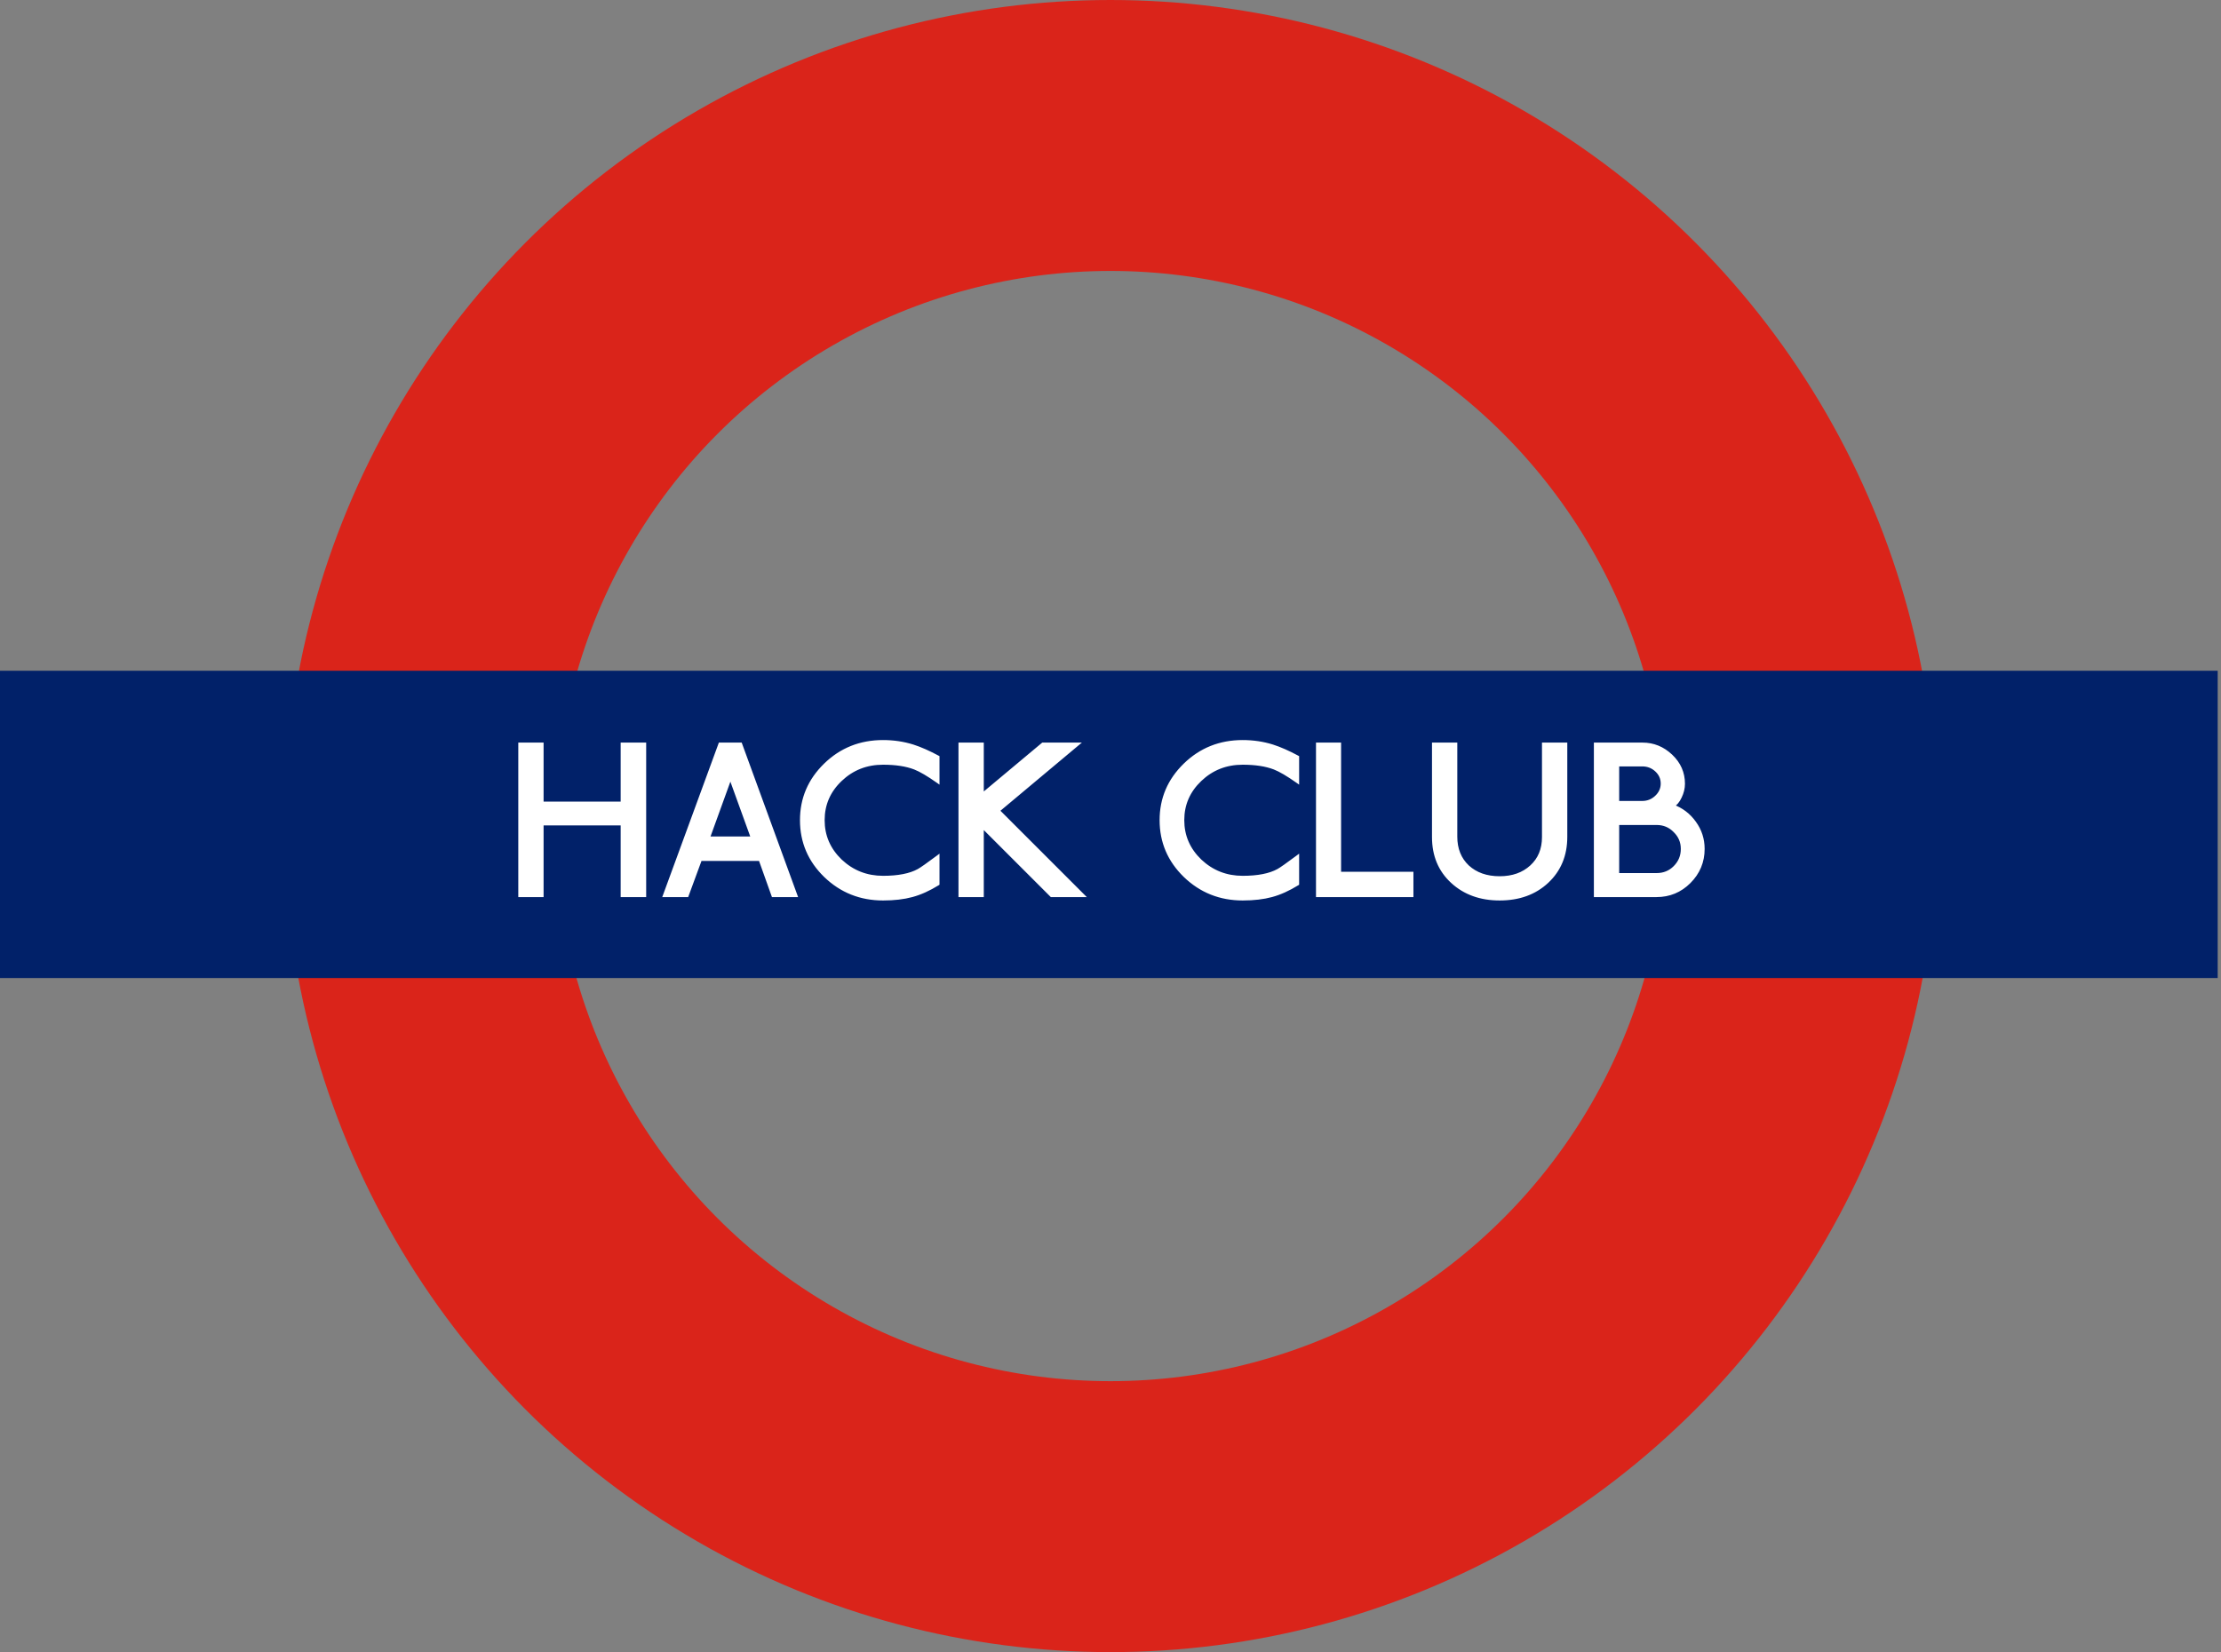 <svg width="672" height="500" viewBox="0 0 672 500" fill="none" xmlns="http://www.w3.org/2000/svg">
<rect x="0" y="0" width="672" height="500" fill="#808080" stroke="none"/>
<circle cx="336" cy="250" r="209" stroke="#DA241A" stroke-width="82"/>
<rect y="203" width="671" height="93" fill="#012169"/>
<path d="M195.012 271H188.292V249.304H163.972V271H157.316V225.24H163.972V243.096H188.292V225.24H195.012V271ZM240.765 271H233.917L230.013 260.056H211.901L207.869 271H201.085L217.853 225.24H224.061L240.765 271ZM227.709 253.656L220.989 235.096L214.269 253.656H227.709ZM283.761 267.48C281.073 269.144 278.471 270.317 275.953 271C273.436 271.683 270.513 272.024 267.185 272.024C260.359 272.024 254.535 269.699 249.713 265.048C244.935 260.397 242.545 254.787 242.545 248.216C242.545 241.688 244.935 236.099 249.713 231.448C254.492 226.797 260.316 224.472 267.185 224.472C270.343 224.472 273.351 224.92 276.209 225.816C278.471 226.541 280.988 227.651 283.761 229.144V236.504C280.86 234.456 278.535 233.091 276.785 232.408C274.225 231.427 271.025 230.936 267.185 230.936C262.151 230.936 257.863 232.621 254.321 235.992C250.78 239.363 249.009 243.437 249.009 248.216C249.009 252.995 250.78 257.091 254.321 260.504C257.905 263.875 262.193 265.56 267.185 265.56C271.793 265.56 275.377 264.856 277.937 263.448C278.791 262.979 280.732 261.613 283.761 259.352V267.48ZM327.624 271H318.152L297.16 250.008V271H290.504V225.24H297.16V240.6L315.528 225.24H325.96L301.96 245.336L327.624 271ZM392.574 267.48C389.886 269.144 387.283 270.317 384.766 271C382.248 271.683 379.326 272.024 375.998 272.024C369.171 272.024 363.347 269.699 358.526 265.048C353.747 260.397 351.358 254.787 351.358 248.216C351.358 241.688 353.747 236.099 358.526 231.448C363.304 226.797 369.128 224.472 375.998 224.472C379.155 224.472 382.163 224.92 385.022 225.816C387.283 226.541 389.8 227.651 392.574 229.144V236.504C389.672 234.456 387.347 233.091 385.598 232.408C383.038 231.427 379.838 230.936 375.998 230.936C370.963 230.936 366.675 232.621 363.134 235.992C359.592 239.363 357.822 243.437 357.822 248.216C357.822 252.995 359.592 257.091 363.134 260.504C366.718 263.875 371.006 265.56 375.998 265.56C380.606 265.56 384.19 264.856 386.75 263.448C387.603 262.979 389.544 261.613 392.574 259.352V267.48ZM427.156 271H398.676V225.24H405.268V264.344H427.156V271ZM473.709 253.272C473.709 258.819 471.832 263.341 468.077 266.84C464.365 270.296 459.587 272.024 453.741 272.024C447.939 272.024 443.16 270.296 439.405 266.84C435.651 263.384 433.773 258.883 433.773 253.336V225.24H440.429V253.208C440.429 256.963 441.645 259.992 444.077 262.296C446.552 264.557 449.773 265.688 453.741 265.688C457.667 265.688 460.867 264.557 463.341 262.296C465.816 260.035 467.053 257.048 467.053 253.336V225.24H473.709V253.272ZM515.266 256.92C515.266 260.803 513.879 264.131 511.106 266.904C508.375 269.635 505.068 271 501.186 271H482.754V225.24H496.962C500.247 225.24 503.127 226.413 505.602 228.76C508.076 231.107 509.314 233.923 509.314 237.208C509.314 238.531 508.994 239.853 508.354 241.176C507.756 242.456 506.988 243.373 506.05 243.928C508.78 244.909 510.999 246.595 512.706 248.984C514.412 251.331 515.266 253.976 515.266 256.92ZM502.978 237.144C502.978 235.565 502.38 234.221 501.186 233.112C499.991 232.003 498.562 231.448 496.898 231.448H489.41V242.904H496.898C498.519 242.904 499.927 242.349 501.122 241.24C502.359 240.088 502.978 238.723 502.978 237.144ZM509.058 256.92C509.058 254.787 508.29 252.973 506.754 251.48C505.26 249.944 503.426 249.176 501.25 249.176H489.41V264.728H501.25C503.426 264.728 505.26 263.981 506.754 262.488C508.29 260.952 509.058 259.096 509.058 256.92Z" fill="white"/>
<path d="M195.012 271V271.5H195.512V271H195.012ZM188.292 271H187.792V271.5H188.292V271ZM188.292 249.304H188.792V248.804H188.292V249.304ZM163.972 249.304V248.804H163.472V249.304H163.972ZM163.972 271V271.5H164.472V271H163.972ZM157.316 271H156.816V271.5H157.316V271ZM157.316 225.24V224.74H156.816V225.24H157.316ZM163.972 225.24H164.472V224.74H163.972V225.24ZM163.972 243.096H163.472V243.596H163.972V243.096ZM188.292 243.096V243.596H188.792V243.096H188.292ZM188.292 225.24V224.74H187.792V225.24H188.292ZM195.012 225.24H195.512V224.74H195.012V225.24ZM195.012 270.5H188.292V271.5H195.012V270.5ZM188.792 271V249.304H187.792V271H188.792ZM188.292 248.804H163.972V249.804H188.292V248.804ZM163.472 249.304V271H164.472V249.304H163.472ZM163.972 270.5H157.316V271.5H163.972V270.5ZM157.816 271V225.24H156.816V271H157.816ZM157.316 225.74H163.972V224.74H157.316V225.74ZM163.472 225.24V243.096H164.472V225.24H163.472ZM163.972 243.596H188.292V242.596H163.972V243.596ZM188.792 243.096V225.24H187.792V243.096H188.792ZM188.292 225.74H195.012V224.74H188.292V225.74ZM194.512 225.24V271H195.512V225.24H194.512ZM240.765 271V271.5H241.48L241.235 270.829L240.765 271ZM233.917 271L233.446 271.168L233.565 271.5H233.917V271ZM230.013 260.056L230.484 259.888L230.366 259.556H230.013V260.056ZM211.901 260.056V259.556H211.553L211.432 259.883L211.901 260.056ZM207.869 271V271.5H208.218L208.338 271.173L207.869 271ZM201.085 271L200.616 270.828L200.37 271.5H201.085V271ZM217.853 225.24V224.74H217.504L217.384 225.068L217.853 225.24ZM224.061 225.24L224.531 225.069L224.411 224.74H224.061V225.24ZM227.709 253.656V254.156H228.422L228.179 253.486L227.709 253.656ZM220.989 235.096L221.459 234.926L220.989 233.627L220.519 234.926L220.989 235.096ZM214.269 253.656L213.799 253.486L213.556 254.156H214.269V253.656ZM240.765 270.5H233.917V271.5H240.765V270.5ZM234.388 270.832L230.484 259.888L229.542 260.224L233.446 271.168L234.388 270.832ZM230.013 259.556H211.901V260.556H230.013V259.556ZM211.432 259.883L207.4 270.827L208.338 271.173L212.37 260.229L211.432 259.883ZM207.869 270.5H201.085V271.5H207.869V270.5ZM201.555 271.172L218.323 225.412L217.384 225.068L200.616 270.828L201.555 271.172ZM217.853 225.74H224.061V224.74H217.853V225.74ZM223.592 225.411L240.296 271.171L241.235 270.829L224.531 225.069L223.592 225.411ZM228.179 253.486L221.459 234.926L220.519 235.266L227.239 253.826L228.179 253.486ZM220.519 234.926L213.799 253.486L214.739 253.826L221.459 235.266L220.519 234.926ZM214.269 254.156H227.709V253.156H214.269V254.156ZM283.761 267.48L284.024 267.905L284.261 267.759V267.48H283.761ZM249.713 265.048L249.365 265.406L249.366 265.408L249.713 265.048ZM249.713 231.448L249.365 231.09L249.365 231.09L249.713 231.448ZM276.209 225.816L276.362 225.34L276.359 225.339L276.209 225.816ZM283.761 229.144H284.261V228.845L283.998 228.704L283.761 229.144ZM283.761 236.504L283.473 236.912L284.261 237.469V236.504H283.761ZM276.785 232.408L276.967 231.942L276.964 231.941L276.785 232.408ZM254.321 235.992L253.977 235.63L253.977 235.63L254.321 235.992ZM254.321 260.504L253.974 260.864L253.979 260.868L254.321 260.504ZM277.937 263.448L278.178 263.886L278.178 263.886L277.937 263.448ZM283.761 259.352H284.261V258.355L283.462 258.951L283.761 259.352ZM283.498 267.055C280.843 268.699 278.284 269.85 275.822 270.517L276.084 271.483C278.657 270.785 281.304 269.589 284.024 267.905L283.498 267.055ZM275.822 270.517C273.358 271.186 270.481 271.524 267.185 271.524V272.524C270.546 272.524 273.514 272.179 276.084 271.483L275.822 270.517ZM267.185 271.524C260.485 271.524 254.787 269.247 250.06 264.688L249.366 265.408C254.283 270.15 260.232 272.524 267.185 272.524V271.524ZM250.062 264.69C245.378 260.132 243.045 254.649 243.045 248.216H242.045C242.045 254.924 244.491 260.663 249.365 265.406L250.062 264.69ZM243.045 248.216C243.045 241.826 245.378 236.365 250.062 231.806L249.365 231.09C244.491 235.832 242.045 241.55 242.045 248.216H243.045ZM250.062 231.806C254.744 227.25 260.442 224.972 267.185 224.972V223.972C260.19 223.972 254.24 226.345 249.365 231.09L250.062 231.806ZM267.185 224.972C270.295 224.972 273.252 225.413 276.06 226.293L276.359 225.339C273.449 224.427 270.391 223.972 267.185 223.972V224.972ZM276.057 226.292C278.281 227.006 280.77 228.101 283.524 229.584L283.998 228.704C281.206 227.2 278.66 226.077 276.362 225.34L276.057 226.292ZM283.261 229.144V236.504H284.261V229.144H283.261ZM284.05 236.096C281.139 234.041 278.774 232.647 276.967 231.942L276.603 232.874C278.295 233.534 280.581 234.871 283.473 236.912L284.05 236.096ZM276.964 231.941C274.329 230.931 271.064 230.436 267.185 230.436V231.436C270.987 231.436 274.121 231.922 276.606 232.875L276.964 231.941ZM267.185 230.436C262.026 230.436 257.614 232.168 253.977 235.63L254.666 236.354C258.111 233.075 262.275 231.436 267.185 231.436V230.436ZM253.977 235.63C250.339 239.092 248.509 243.297 248.509 248.216H249.509C249.509 243.578 251.221 239.633 254.666 236.354L253.977 235.63ZM248.509 248.216C248.509 253.135 250.338 257.36 253.974 260.864L254.668 260.144C251.221 256.822 249.509 252.854 249.509 248.216H248.509ZM253.979 260.868C257.657 264.328 262.068 266.06 267.185 266.06V265.06C262.318 265.06 258.154 263.422 254.664 260.14L253.979 260.868ZM267.185 266.06C271.834 266.06 275.514 265.352 278.178 263.886L277.696 263.01C275.241 264.36 271.753 265.06 267.185 265.06V266.06ZM278.178 263.886C279.069 263.396 281.041 262.007 284.06 259.753L283.462 258.951C280.423 261.22 278.513 262.561 277.696 263.01L278.178 263.886ZM283.261 259.352V267.48H284.261V259.352H283.261ZM327.624 271V271.5H328.831L327.977 270.646L327.624 271ZM318.152 271L317.798 271.354L317.945 271.5H318.152V271ZM297.16 250.008L297.513 249.654L296.66 248.801V250.008H297.16ZM297.16 271V271.5H297.66V271H297.16ZM290.504 271H290.004V271.5H290.504V271ZM290.504 225.24V224.74H290.004V225.24H290.504ZM297.16 225.24H297.66V224.74H297.16V225.24ZM297.16 240.6H296.66V241.67L297.48 240.984L297.16 240.6ZM315.528 225.24V224.74H315.346L315.207 224.856L315.528 225.24ZM325.96 225.24L326.281 225.623L327.336 224.74H325.96V225.24ZM301.96 245.336L301.639 244.953L301.22 245.303L301.606 245.69L301.96 245.336ZM327.624 270.5H318.152V271.5H327.624V270.5ZM318.505 270.646L297.513 249.654L296.806 250.362L317.798 271.354L318.505 270.646ZM296.66 250.008V271H297.66V250.008H296.66ZM297.16 270.5H290.504V271.5H297.16V270.5ZM291.004 271V225.24H290.004V271H291.004ZM290.504 225.74H297.16V224.74H290.504V225.74ZM296.66 225.24V240.6H297.66V225.24H296.66ZM297.48 240.984L315.849 225.624L315.207 224.856L296.839 240.216L297.48 240.984ZM315.528 225.74H325.96V224.74H315.528V225.74ZM325.639 224.857L301.639 244.953L302.281 245.719L326.281 225.623L325.639 224.857ZM301.606 245.69L327.27 271.354L327.977 270.646L302.313 244.982L301.606 245.69ZM392.574 267.48L392.837 267.905L393.074 267.759V267.48H392.574ZM358.526 265.048L358.177 265.406L358.179 265.408L358.526 265.048ZM358.526 231.448L358.177 231.09L358.177 231.09L358.526 231.448ZM385.022 225.816L385.174 225.34L385.171 225.339L385.022 225.816ZM392.574 229.144H393.074V228.845L392.811 228.704L392.574 229.144ZM392.574 236.504L392.285 236.912L393.074 237.469V236.504H392.574ZM385.598 232.408L385.78 231.942L385.777 231.941L385.598 232.408ZM363.134 235.992L362.789 235.63L362.789 235.63L363.134 235.992ZM363.134 260.504L362.787 260.864L362.791 260.868L363.134 260.504ZM386.75 263.448L386.991 263.886L386.991 263.886L386.75 263.448ZM392.574 259.352H393.074V258.355L392.275 258.951L392.574 259.352ZM392.311 267.055C389.655 268.699 387.097 269.85 384.635 270.517L384.897 271.483C387.469 270.785 390.116 269.589 392.837 267.905L392.311 267.055ZM384.635 270.517C382.17 271.186 379.293 271.524 375.998 271.524V272.524C379.358 272.524 382.327 272.179 384.897 271.483L384.635 270.517ZM375.998 271.524C369.298 271.524 363.599 269.247 358.873 264.688L358.179 265.408C363.095 270.15 369.044 272.524 375.998 272.524V271.524ZM358.874 264.69C354.191 260.132 351.858 254.649 351.858 248.216H350.858C350.858 254.924 353.303 260.663 358.177 265.406L358.874 264.69ZM351.858 248.216C351.858 241.826 354.19 236.365 358.874 231.806L358.177 231.09C353.304 235.832 350.858 241.55 350.858 248.216H351.858ZM358.874 231.806C363.557 227.25 369.254 224.972 375.998 224.972V223.972C369.003 223.972 363.052 226.345 358.177 231.09L358.874 231.806ZM375.998 224.972C379.107 224.972 382.064 225.413 384.872 226.293L385.171 225.339C382.262 224.427 379.203 223.972 375.998 223.972V224.972ZM384.869 226.292C387.094 227.006 389.582 228.101 392.337 229.584L392.811 228.704C390.019 227.2 387.473 226.077 385.174 225.34L384.869 226.292ZM392.074 229.144V236.504H393.074V229.144H392.074ZM392.862 236.096C389.951 234.041 387.586 232.647 385.78 231.942L385.416 232.874C387.108 233.534 389.393 234.871 392.285 236.912L392.862 236.096ZM385.777 231.941C383.142 230.931 379.876 230.436 375.998 230.436V231.436C379.799 231.436 382.934 231.922 385.419 232.875L385.777 231.941ZM375.998 230.436C370.839 230.436 366.426 232.168 362.789 235.63L363.478 236.354C366.924 233.075 371.087 231.436 375.998 231.436V230.436ZM362.789 235.63C359.151 239.092 357.322 243.297 357.322 248.216H358.322C358.322 243.578 360.034 239.633 363.478 236.354L362.789 235.63ZM357.322 248.216C357.322 253.135 359.151 257.36 362.787 260.864L363.481 260.144C360.034 256.822 358.322 252.854 358.322 248.216H357.322ZM362.791 260.868C366.469 264.328 370.881 266.06 375.998 266.06V265.06C371.131 265.06 366.966 263.422 363.476 260.14L362.791 260.868ZM375.998 266.06C380.646 266.06 384.326 265.352 386.991 263.886L386.509 263.01C384.053 264.36 380.565 265.06 375.998 265.06V266.06ZM386.991 263.886C387.881 263.396 389.853 262.007 392.873 259.753L392.275 258.951C389.235 261.22 387.325 262.561 386.509 263.01L386.991 263.886ZM392.074 259.352V267.48H393.074V259.352H392.074ZM427.156 271V271.5H427.656V271H427.156ZM398.676 271H398.176V271.5H398.676V271ZM398.676 225.24V224.74H398.176V225.24H398.676ZM405.268 225.24H405.768V224.74H405.268V225.24ZM405.268 264.344H404.768V264.844H405.268V264.344ZM427.156 264.344H427.656V263.844H427.156V264.344ZM427.156 270.5H398.676V271.5H427.156V270.5ZM399.176 271V225.24H398.176V271H399.176ZM398.676 225.74H405.268V224.74H398.676V225.74ZM404.768 225.24V264.344H405.768V225.24H404.768ZM405.268 264.844H427.156V263.844H405.268V264.844ZM426.656 264.344V271H427.656V264.344H426.656ZM468.077 266.84L468.418 267.206L468.418 267.206L468.077 266.84ZM439.405 266.84L439.744 266.472L439.744 266.472L439.405 266.84ZM433.773 225.24V224.74H433.273V225.24H433.773ZM440.429 225.24H440.929V224.74H440.429V225.24ZM444.077 262.296L443.733 262.659L443.74 262.665L444.077 262.296ZM463.341 262.296L463.004 261.927L463.004 261.927L463.341 262.296ZM467.053 225.24V224.74H466.553V225.24H467.053ZM473.709 225.24H474.209V224.74H473.709V225.24ZM473.209 253.272C473.209 258.692 471.381 263.078 467.736 266.474L468.418 267.206C472.283 263.604 474.209 258.945 474.209 253.272H473.209ZM467.737 266.474C464.131 269.831 459.481 271.524 453.741 271.524V272.524C459.692 272.524 464.599 270.761 468.418 267.206L467.737 266.474ZM453.741 271.524C448.046 271.524 443.393 269.831 439.744 266.472L439.067 267.208C442.926 270.761 447.832 272.524 453.741 272.524V271.524ZM439.744 266.472C436.102 263.12 434.273 258.756 434.273 253.336H433.273C433.273 259.009 435.2 263.648 439.067 267.208L439.744 266.472ZM434.273 253.336V225.24H433.273V253.336H434.273ZM433.773 225.74H440.429V224.74H433.773V225.74ZM439.929 225.24V253.208H440.929V225.24H439.929ZM439.929 253.208C439.929 257.082 441.189 260.249 443.733 262.659L444.421 261.933C442.101 259.735 440.929 256.844 440.929 253.208H439.929ZM443.74 262.665C446.323 265.026 449.673 266.188 453.741 266.188V265.188C449.874 265.188 446.781 264.089 444.415 261.927L443.74 262.665ZM453.741 266.188C457.769 266.188 461.096 265.025 463.679 262.665L463.004 261.927C460.637 264.09 457.564 265.188 453.741 265.188V266.188ZM463.679 262.665C466.269 260.298 467.553 257.172 467.553 253.336H466.553C466.553 256.924 465.363 259.771 463.004 261.927L463.679 262.665ZM467.553 253.336V225.24H466.553V253.336H467.553ZM467.053 225.74H473.709V224.74H467.053V225.74ZM473.209 225.24V253.272H474.209V225.24H473.209ZM511.106 266.904L510.752 266.55L510.752 266.55L511.106 266.904ZM482.754 271H482.254V271.5H482.754V271ZM482.754 225.24V224.74H482.254V225.24H482.754ZM508.354 241.176L507.904 240.958L507.901 240.965L508.354 241.176ZM506.05 243.928L505.795 243.498L504.879 244.039L505.881 244.399L506.05 243.928ZM512.706 248.984L512.299 249.275L512.301 249.278L512.706 248.984ZM501.186 233.112L500.846 233.478L500.846 233.478L501.186 233.112ZM489.41 231.448V230.948H488.91V231.448H489.41ZM489.41 242.904H488.91V243.404H489.41V242.904ZM501.122 241.24L501.462 241.606L501.462 241.606L501.122 241.24ZM506.754 251.48L506.395 251.829L506.405 251.838L506.754 251.48ZM489.41 249.176V248.676H488.91V249.176H489.41ZM489.41 264.728H488.91V265.228H489.41V264.728ZM506.754 262.488L507.107 262.842L507.107 262.842L506.754 262.488ZM514.766 256.92C514.766 260.669 513.433 263.87 510.752 266.55L511.459 267.258C514.325 264.392 515.766 260.937 515.766 256.92H514.766ZM510.752 266.55C508.116 269.187 504.937 270.5 501.186 270.5V271.5C505.2 271.5 508.634 270.083 511.459 267.258L510.752 266.55ZM501.186 270.5H482.754V271.5H501.186V270.5ZM483.254 271V225.24H482.254V271H483.254ZM482.754 225.74H496.962V224.74H482.754V225.74ZM496.962 225.74C500.114 225.74 502.872 226.861 505.258 229.123L505.946 228.397C503.382 225.966 500.38 224.74 496.962 224.74V225.74ZM505.258 229.123C507.637 231.379 508.814 234.066 508.814 237.208H509.814C509.814 233.78 508.516 230.834 505.946 228.397L505.258 229.123ZM508.814 237.208C508.814 238.447 508.514 239.696 507.904 240.958L508.804 241.394C509.473 240.011 509.814 238.614 509.814 237.208H508.814ZM507.901 240.965C507.333 242.18 506.625 243.007 505.795 243.498L506.304 244.358C507.352 243.739 508.179 242.732 508.807 241.387L507.901 240.965ZM505.881 244.399C508.514 245.345 510.651 246.967 512.299 249.275L513.113 248.693C511.348 246.222 509.046 244.474 506.219 243.457L505.881 244.399ZM512.301 249.278C513.945 251.538 514.766 254.08 514.766 256.92H515.766C515.766 253.872 514.88 251.123 513.11 248.69L512.301 249.278ZM503.478 237.144C503.478 235.421 502.819 233.946 501.526 232.746L500.846 233.478C501.942 234.497 502.478 235.709 502.478 237.144H503.478ZM501.526 232.746C500.237 231.548 498.685 230.948 496.898 230.948V231.948C498.438 231.948 499.745 232.457 500.846 233.478L501.526 232.746ZM496.898 230.948H489.41V231.948H496.898V230.948ZM488.91 231.448V242.904H489.91V231.448H488.91ZM489.41 243.404H496.898V242.404H489.41V243.404ZM496.898 243.404C498.646 243.404 500.175 242.801 501.462 241.606L500.782 240.874C499.679 241.898 498.392 242.404 496.898 242.404V243.404ZM501.462 241.606C502.793 240.367 503.478 238.872 503.478 237.144H502.478C502.478 238.573 501.925 239.809 500.781 240.874L501.462 241.606ZM509.558 256.92C509.558 254.651 508.735 252.709 507.102 251.122L506.405 251.838C507.845 253.238 508.558 254.922 508.558 256.92H509.558ZM507.112 251.131C505.523 249.497 503.558 248.676 501.25 248.676V249.676C503.293 249.676 504.998 250.391 506.395 251.829L507.112 251.131ZM501.25 248.676H489.41V249.676H501.25V248.676ZM488.91 249.176V264.728H489.91V249.176H488.91ZM489.41 265.228H501.25V264.228H489.41V265.228ZM501.25 265.228C503.554 265.228 505.517 264.432 507.107 262.842L506.4 262.134C505.004 263.531 503.298 264.228 501.25 264.228V265.228ZM507.107 262.842C508.737 261.212 509.558 259.228 509.558 256.92H508.558C508.558 258.964 507.842 260.692 506.4 262.134L507.107 262.842Z" fill="white"/>
</svg>
